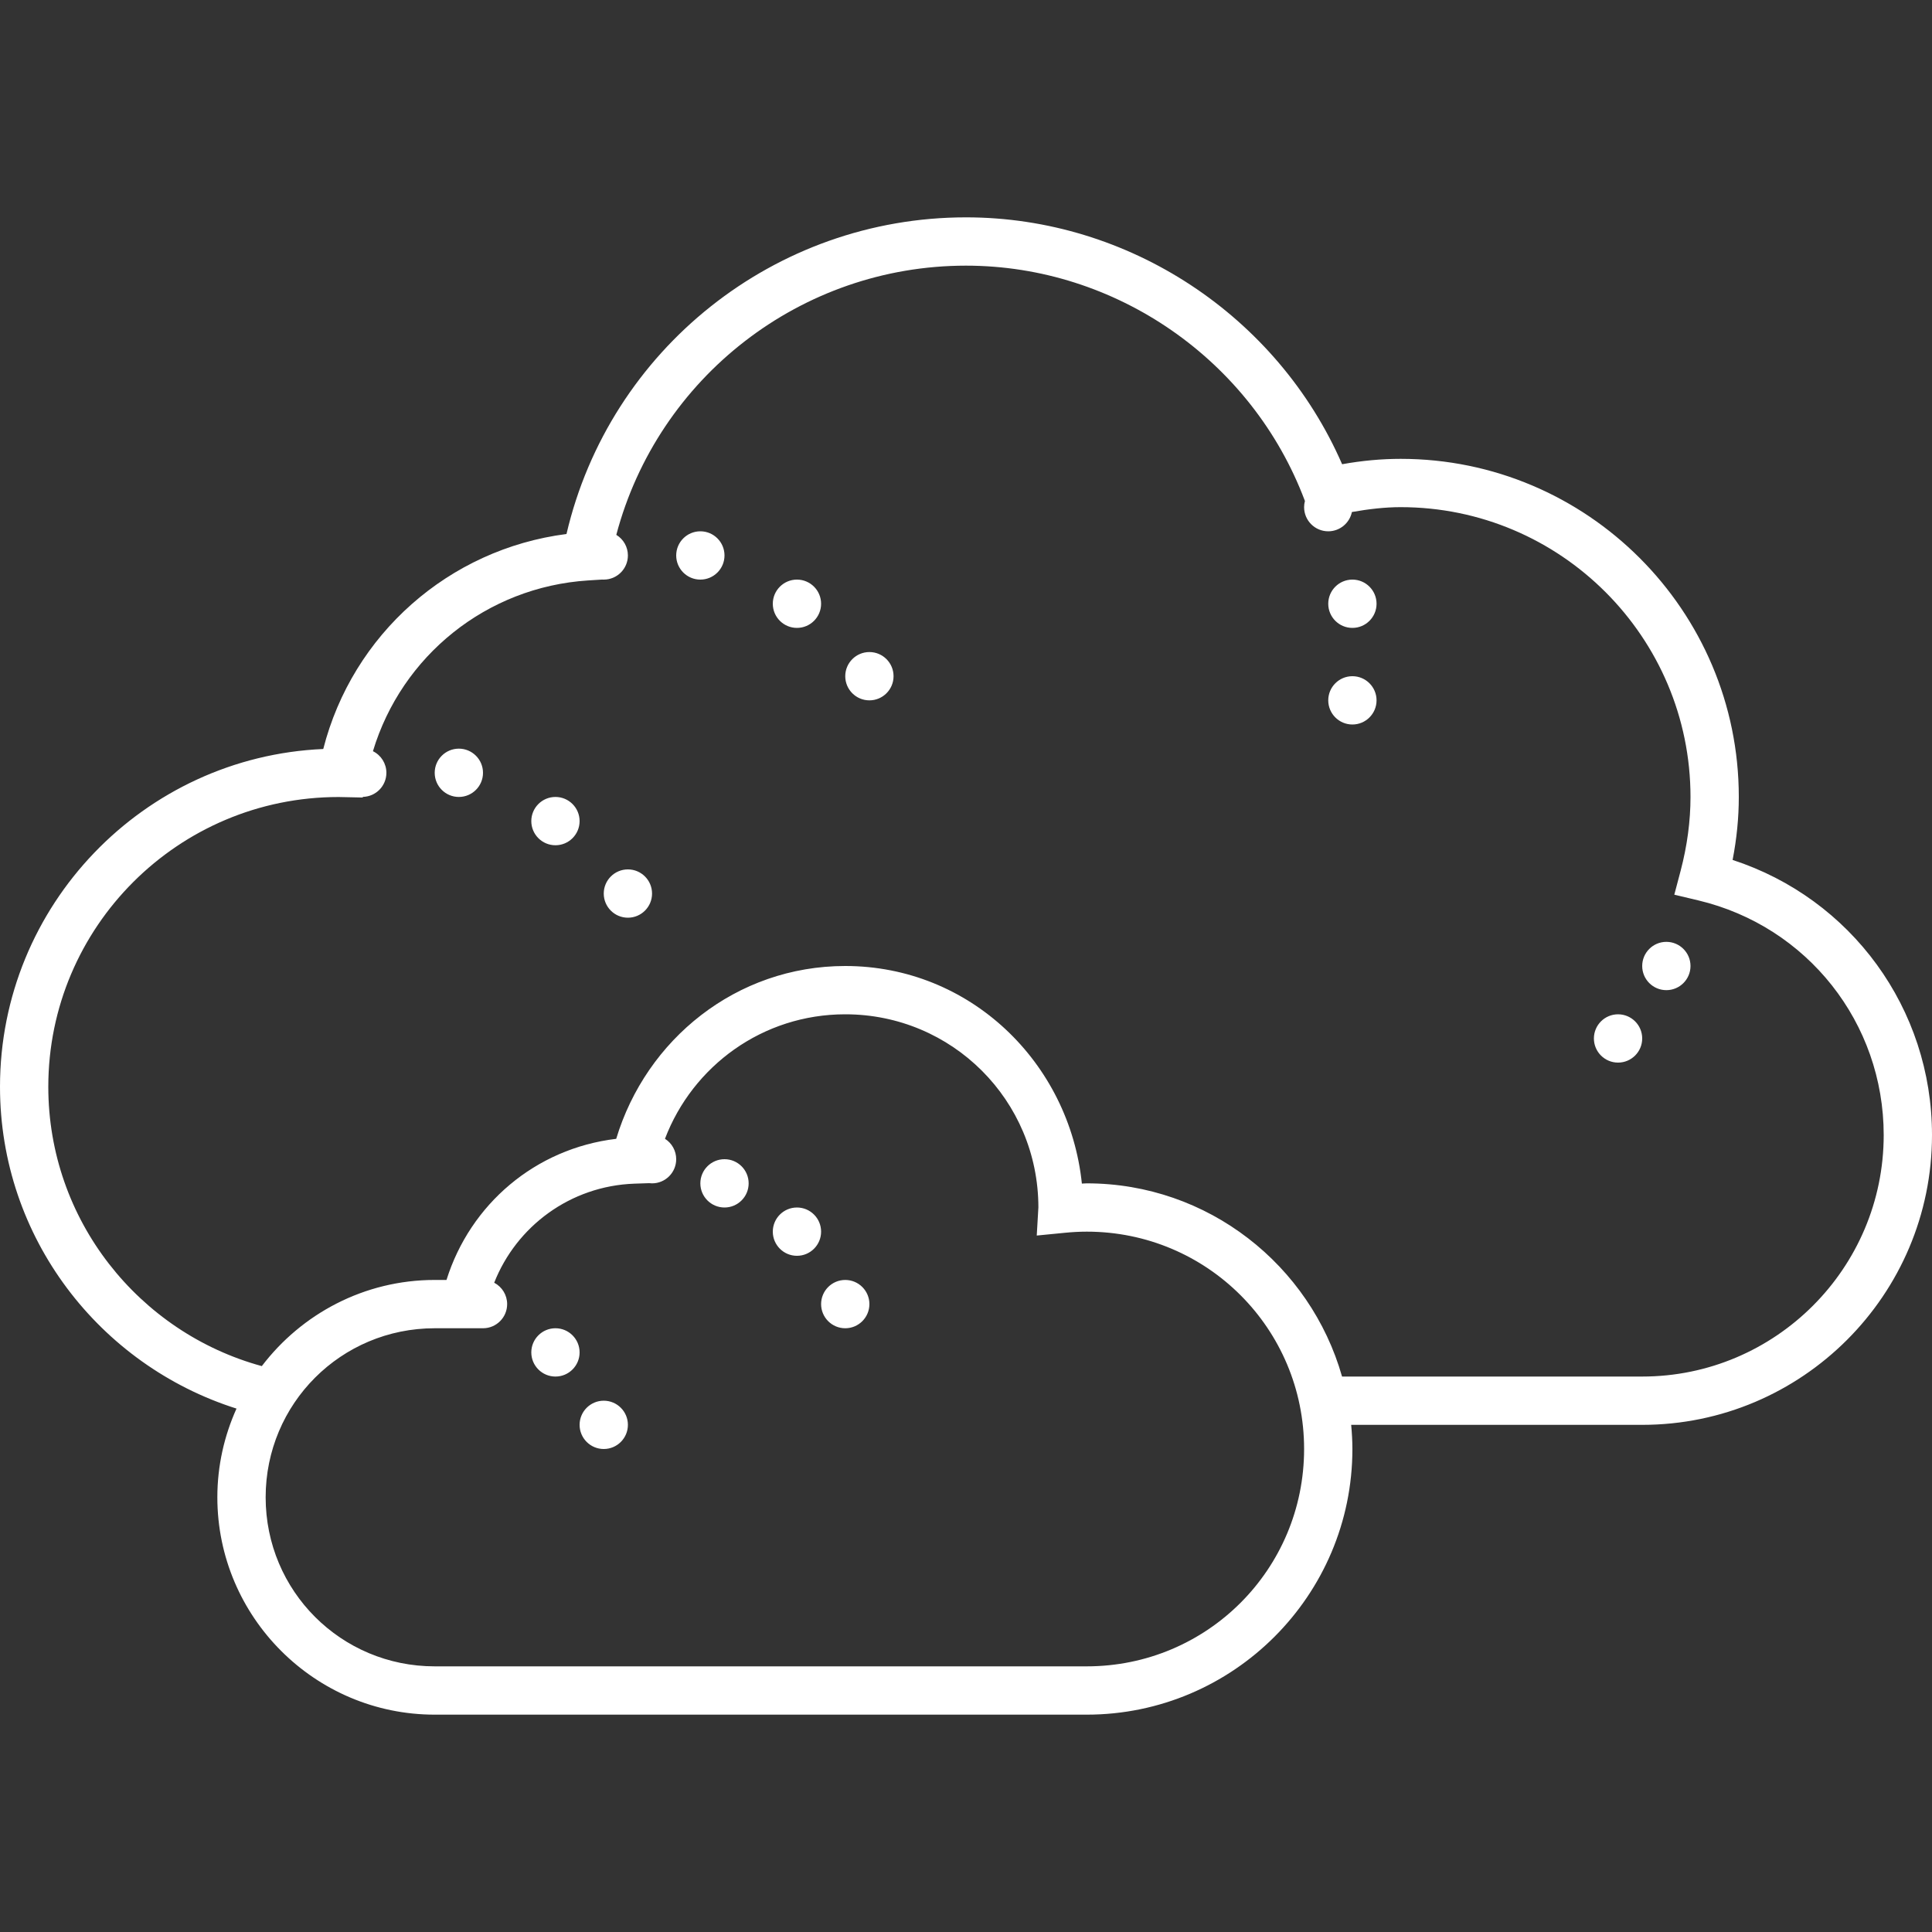 <?xml version="1.0" encoding="UTF-8"?>
<svg xmlns="http://www.w3.org/2000/svg" xmlns:xlink="http://www.w3.org/1999/xlink" viewBox="0 0 240 240" width="240px" height="240px">
<rect x="0" y="0" width="240" height="240" fill="#333333" stroke="none"/>
<g id="surface62217280">
<path style=" stroke:none;fill-rule:nonzero;fill:rgb(100%,100%,100%);fill-opacity:1;" d="M 120 27 C 96.25 27 75.73 43.41 70.371 66.336 C 55.754 68.211 43.793 78.793 40.156 93.043 C 17.848 94.012 0 112.457 0 135 C 0 153.754 12.379 169.602 29.379 174.98 C 27.863 178.348 27 182.074 27 186 C 27 200.875 39.125 213 54 213 L 135 213 C 153.191 213 168 198.191 168 180 C 168 178.988 167.938 177.988 167.848 177 L 204 177 C 223.852 177 240 160.852 240 141 C 240 125.281 229.957 111.625 215.23 106.824 C 215.742 104.191 216 101.57 216 99 C 216 75.84 197.16 57 174 57 C 171.625 57 169.188 57.223 166.723 57.668 C 158.68 39.223 140.219 27 120 27 Z M 120 33 C 138.602 33 155.508 44.723 162.078 62.172 L 162.102 62.238 C 162.035 62.488 162 62.742 162 63 C 162 64.656 163.344 66 165 66 C 166.422 66 167.648 64.996 167.938 63.605 C 169.992 63.242 172.031 63 174 63 C 193.852 63 210 79.148 210 99 C 210 101.992 209.59 105.074 208.773 108.172 L 207.988 111.141 L 210.977 111.852 C 224.531 115.082 234 127.07 234 141 C 234 157.543 220.543 171 204 171 L 166.715 171 C 162.785 157.172 150.066 147 135 147 C 134.797 147 134.602 147.027 134.395 147.031 C 132.828 131.953 120.48 120 105 120 C 91.473 120 80.27 129.117 76.547 141.469 C 66.5 142.668 58.418 149.59 55.465 159 L 54 159 C 45.246 159 37.465 163.215 32.523 169.703 C 17.262 165.535 6 151.57 6 135 C 6 115.156 22.141 99.008 42.062 99.008 L 42.074 99.008 L 45.059 99.07 L 45.07 98.992 C 46.699 98.957 47.996 97.629 48 96 C 47.996 94.859 47.352 93.82 46.328 93.316 C 49.898 81.469 60.445 72.918 73.047 72.105 L 74.777 71.996 C 74.852 72 74.926 72 75 72 C 76.656 72 78 70.656 78 69 C 78 67.953 77.453 66.984 76.559 66.441 C 81.734 46.883 99.488 33 120 33 Z M 87 66 C 85.344 66 84 67.344 84 69 C 84 70.656 85.344 72 87 72 C 88.656 72 90 70.656 90 69 C 90 67.344 88.656 66 87 66 Z M 99 72 C 97.344 72 96 73.344 96 75 C 96 76.656 97.344 78 99 78 C 100.656 78 102 76.656 102 75 C 102 73.344 100.656 72 99 72 Z M 168 72 C 166.344 72 165 73.344 165 75 C 165 76.656 166.344 78 168 78 C 169.656 78 171 76.656 171 75 C 171 73.344 169.656 72 168 72 Z M 108 81 C 106.344 81 105 82.344 105 84 C 105 85.656 106.344 87 108 87 C 109.656 87 111 85.656 111 84 C 111 82.344 109.656 81 108 81 Z M 168 84 C 166.344 84 165 85.344 165 87 C 165 88.656 166.344 90 168 90 C 169.656 90 171 88.656 171 87 C 171 85.344 169.656 84 168 84 Z M 57 93 C 55.344 93 54 94.344 54 96 C 54 97.656 55.344 99 57 99 C 58.656 99 60 97.656 60 96 C 60 94.344 58.656 93 57 93 Z M 69 99 C 67.344 99 66 100.344 66 102 C 66 103.656 67.344 105 69 105 C 70.656 105 72 103.656 72 102 C 72 100.344 70.656 99 69 99 Z M 78 108 C 76.344 108 75 109.344 75 111 C 75 112.656 76.344 114 78 114 C 79.656 114 81 112.656 81 111 C 81 109.344 79.656 108 78 108 Z M 207 117 C 205.344 117 204 118.344 204 120 C 204 121.656 205.344 123 207 123 C 208.656 123 210 121.656 210 120 C 210 118.344 208.656 117 207 117 Z M 105 126 C 118.285 126 128.98 136.695 128.992 149.977 L 128.789 153.484 L 132.285 153.141 C 133.184 153.051 134.094 153 135 153 C 149.949 153 162 165.051 162 180 C 162 194.949 149.949 207 135 207 L 54 207 C 42.367 207 33 197.633 33 186 C 33 174.367 42.367 165 54 165 L 59.922 165 C 59.949 165 59.973 165 60 165 C 61.656 165 63 163.656 63 162 C 63 160.883 62.379 159.863 61.391 159.344 C 64.152 152.34 70.84 147.328 78.793 147.039 L 80.633 146.977 C 80.754 146.992 80.875 147 81 147 C 82.656 147 84 145.656 84 144 C 84 142.973 83.477 142.012 82.605 141.465 C 86.043 132.434 94.73 126 105 126 Z M 201 126 C 199.344 126 198 127.344 198 129 C 198 130.656 199.344 132 201 132 C 202.656 132 204 130.656 204 129 C 204 127.344 202.656 126 201 126 Z M 90 144 C 88.344 144 87 145.344 87 147 C 87 148.656 88.344 150 90 150 C 91.656 150 93 148.656 93 147 C 93 145.344 91.656 144 90 144 Z M 99 150 C 97.344 150 96 151.344 96 153 C 96 154.656 97.344 156 99 156 C 100.656 156 102 154.656 102 153 C 102 151.344 100.656 150 99 150 Z M 105 159 C 103.344 159 102 160.344 102 162 C 102 163.656 103.344 165 105 165 C 106.656 165 108 163.656 108 162 C 108 160.344 106.656 159 105 159 Z M 69 165 C 67.344 165 66 166.344 66 168 C 66 169.656 67.344 171 69 171 C 70.656 171 72 169.656 72 168 C 72 166.344 70.656 165 69 165 Z M 75 174 C 73.344 174 72 175.344 72 177 C 72 178.656 73.344 180 75 180 C 76.656 180 78 178.656 78 177 C 78 175.344 76.656 174 75 174 Z M 75 174 "/>
</g>
</svg>

